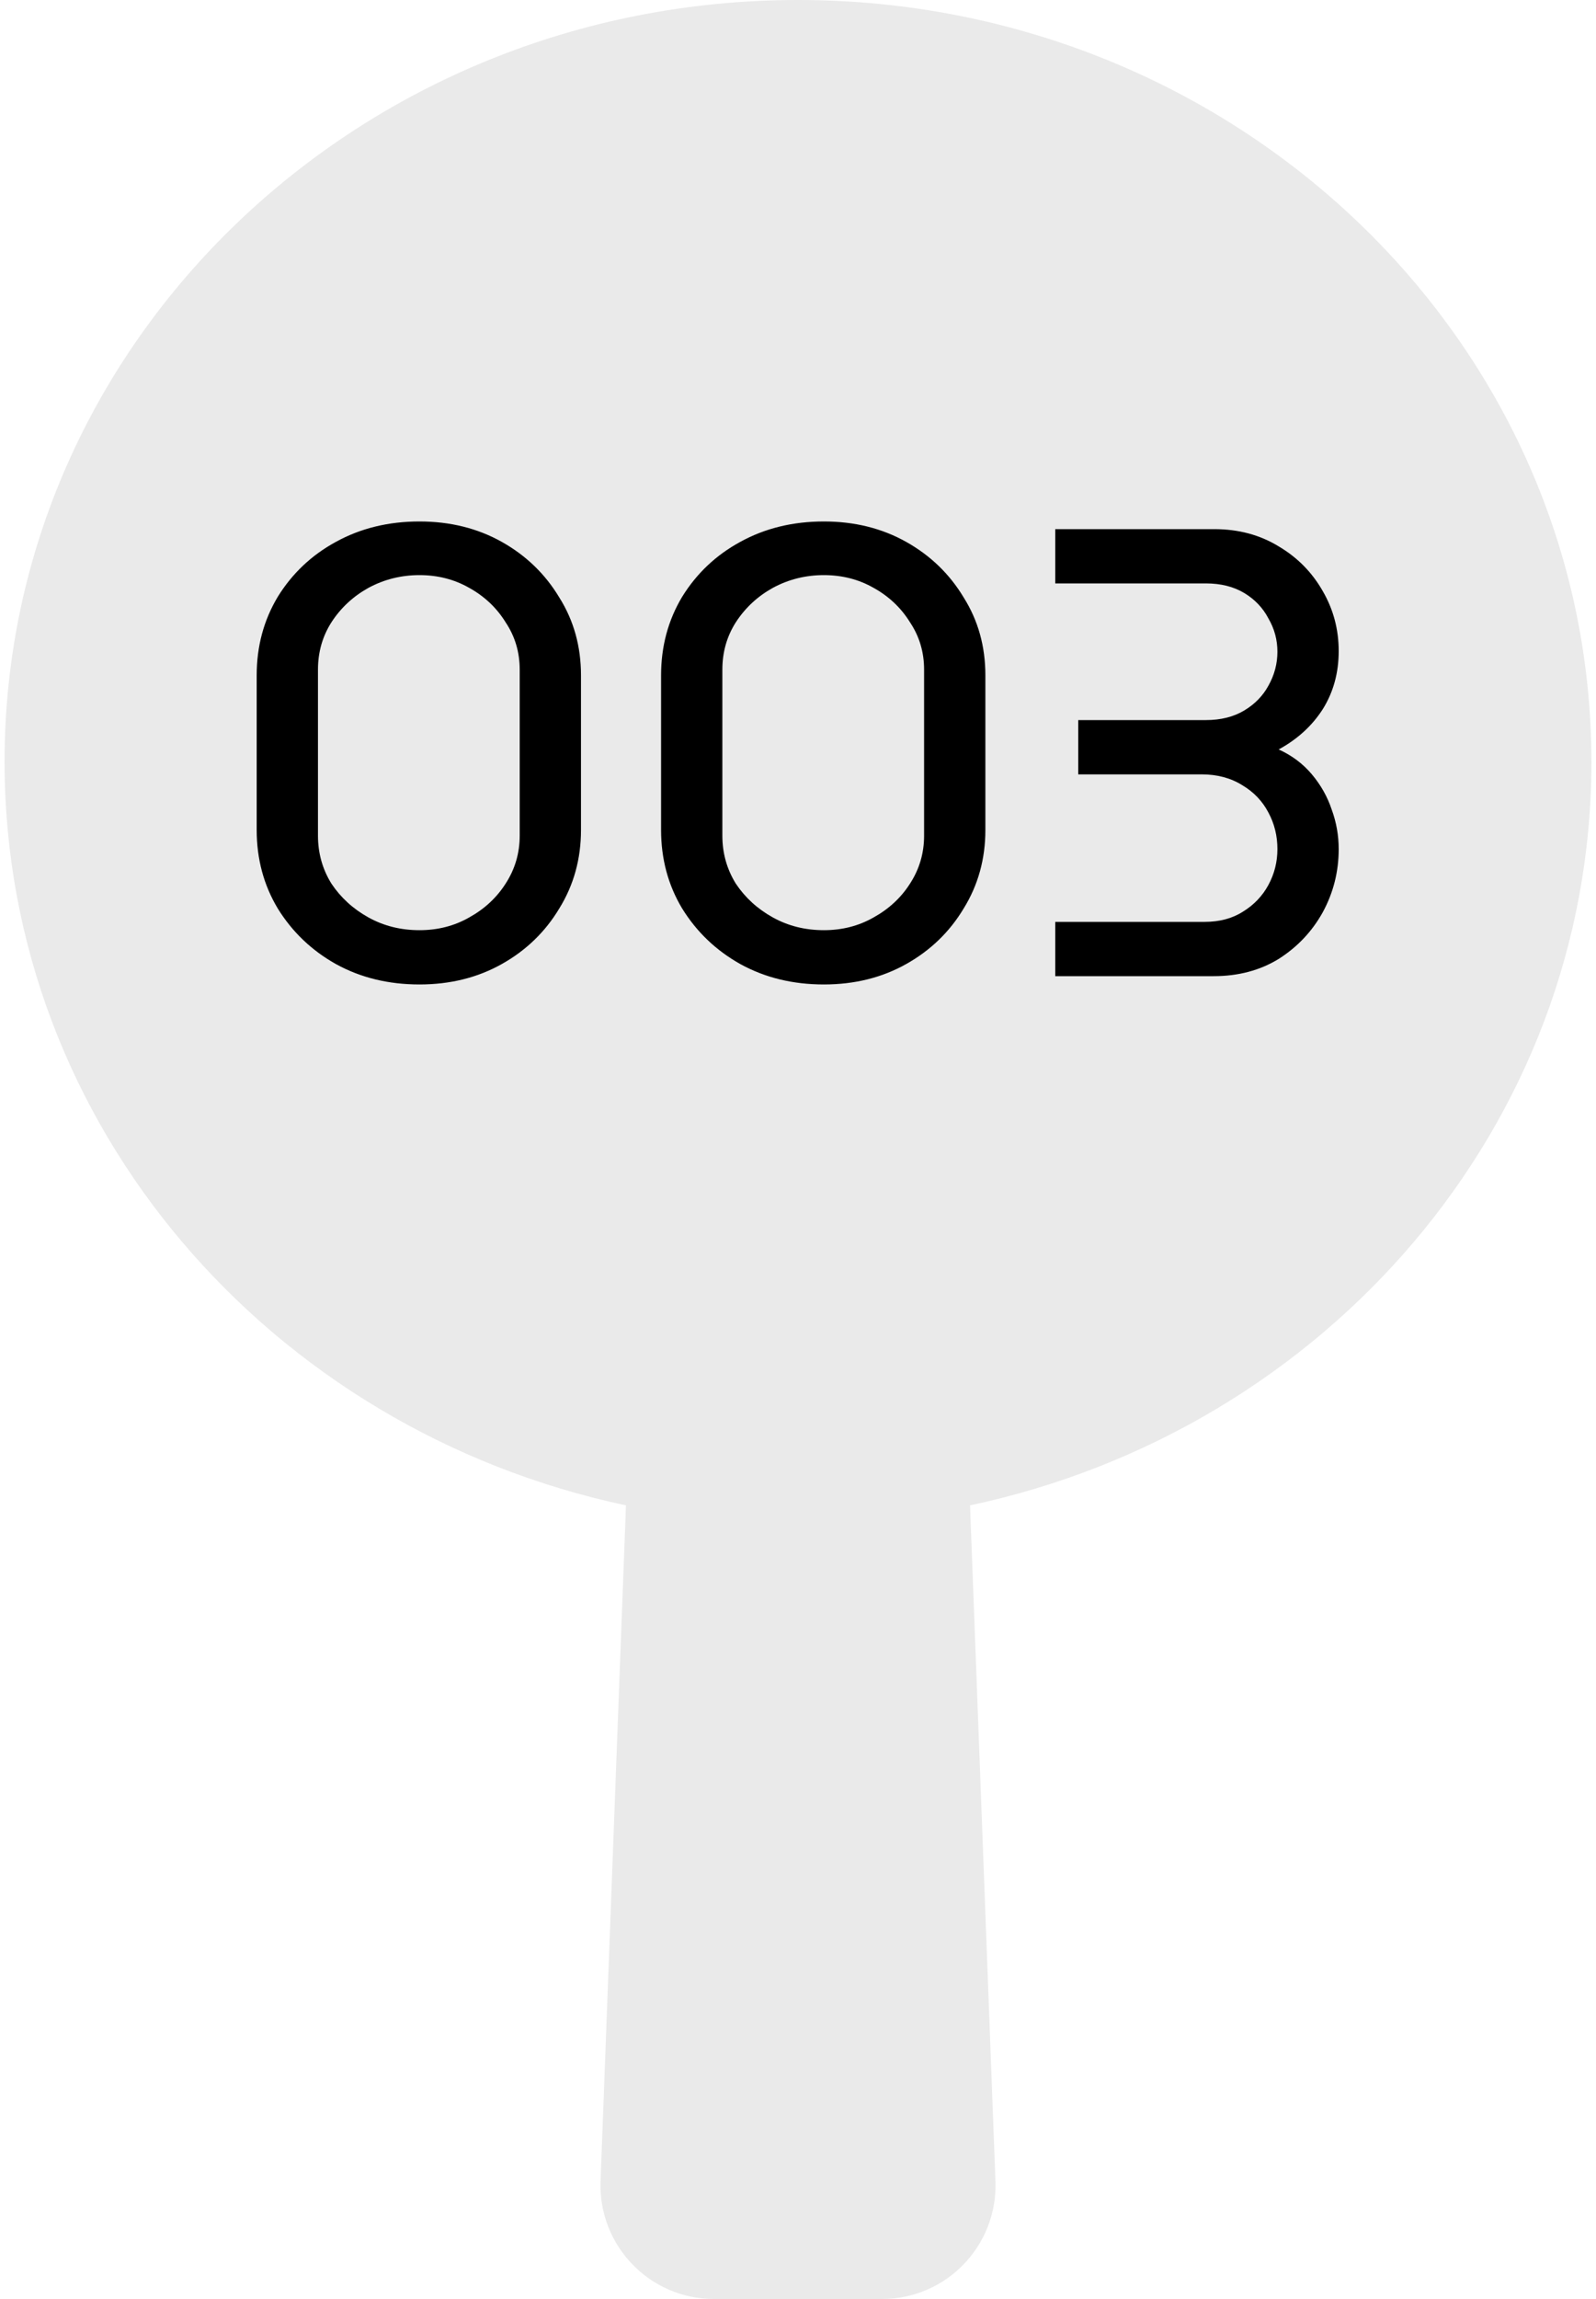 <svg width="175" height="252" viewBox="0 0 175 252" fill="none" xmlns="http://www.w3.org/2000/svg">
<path d="M174.495 83.49C174.495 37.379 135.546 0 87.498 0C39.45 0 0.5 37.379 0.5 83.49C0.5 123.386 29.659 156.736 68.636 165.006L65.85 239.071C65.583 246.129 71.231 252 78.286 252H96.714C103.769 252 109.417 246.133 109.15 239.071L106.364 165.006C145.341 156.736 174.5 123.381 174.5 83.49H174.495Z" fill="#EAEAEA"/>
<path d="M45.995 107.91C42.589 107.91 39.532 107.164 36.825 105.67C34.165 104.177 32.042 102.147 30.455 99.58C28.915 97.014 28.145 94.144 28.145 90.97V74.03C28.145 70.857 28.915 67.987 30.455 65.42C32.042 62.854 34.165 60.847 36.825 59.4C39.532 57.907 42.589 57.16 45.995 57.16C49.355 57.16 52.365 57.907 55.025 59.4C57.685 60.894 59.785 62.924 61.325 65.49C62.912 68.01 63.705 70.857 63.705 74.03V90.97C63.705 94.144 62.912 97.014 61.325 99.58C59.785 102.147 57.685 104.177 55.025 105.67C52.365 107.164 49.355 107.91 45.995 107.91ZM45.995 101.96C48.002 101.96 49.822 101.494 51.455 100.56C53.135 99.627 54.465 98.39 55.445 96.85C56.472 95.264 56.985 93.514 56.985 91.6V73.4C56.985 71.487 56.472 69.76 55.445 68.22C54.465 66.634 53.135 65.374 51.455 64.44C49.822 63.507 48.002 63.04 45.995 63.04C43.989 63.04 42.122 63.507 40.395 64.44C38.715 65.374 37.362 66.634 36.335 68.22C35.355 69.76 34.865 71.487 34.865 73.4V91.6C34.865 93.514 35.355 95.264 36.335 96.85C37.362 98.39 38.715 99.627 40.395 100.56C42.075 101.494 43.942 101.96 45.995 101.96ZM90.336 107.91C86.929 107.91 83.873 107.164 81.166 105.67C78.506 104.177 76.383 102.147 74.796 99.58C73.256 97.014 72.486 94.144 72.486 90.97V74.03C72.486 70.857 73.256 67.987 74.796 65.42C76.383 62.854 78.506 60.847 81.166 59.4C83.873 57.907 86.929 57.16 90.336 57.16C93.696 57.16 96.706 57.907 99.366 59.4C102.026 60.894 104.126 62.924 105.666 65.49C107.253 68.01 108.046 70.857 108.046 74.03V90.97C108.046 94.144 107.253 97.014 105.666 99.58C104.126 102.147 102.026 104.177 99.366 105.67C96.706 107.164 93.696 107.91 90.336 107.91ZM90.336 101.96C92.343 101.96 94.163 101.494 95.796 100.56C97.476 99.627 98.806 98.39 99.786 96.85C100.813 95.264 101.326 93.514 101.326 91.6V73.4C101.326 71.487 100.813 69.76 99.786 68.22C98.806 66.634 97.476 65.374 95.796 64.44C94.163 63.507 92.343 63.04 90.336 63.04C88.329 63.04 86.463 63.507 84.736 64.44C83.056 65.374 81.703 66.634 80.676 68.22C79.696 69.76 79.206 71.487 79.206 73.4V91.6C79.206 93.514 79.696 95.264 80.676 96.85C81.703 98.39 83.056 99.627 84.736 100.56C86.416 101.494 88.283 101.96 90.336 101.96ZM115.707 107V101.05H132.087C133.72 101.05 135.12 100.677 136.287 99.93C137.5 99.184 138.433 98.204 139.087 96.99C139.74 95.777 140.067 94.47 140.067 93.07C140.067 91.624 139.74 90.294 139.087 89.08C138.433 87.82 137.477 86.817 136.217 86.07C134.957 85.277 133.463 84.88 131.737 84.88H118.227V78.93H132.227C133.86 78.93 135.26 78.58 136.427 77.88C137.593 77.18 138.48 76.27 139.087 75.15C139.74 73.984 140.067 72.747 140.067 71.44C140.067 70.134 139.74 68.92 139.087 67.8C138.48 66.634 137.593 65.7 136.427 65C135.26 64.3 133.86 63.95 132.227 63.95H115.707V58H133.137C135.797 58 138.153 58.63 140.207 59.89C142.26 61.104 143.87 62.737 145.037 64.79C146.203 66.797 146.787 68.99 146.787 71.37C146.787 73.75 146.203 75.874 145.037 77.74C143.87 79.56 142.26 81.03 140.207 82.15C141.653 82.804 142.867 83.714 143.847 84.88C144.827 86.047 145.55 87.33 146.017 88.73C146.53 90.13 146.787 91.577 146.787 93.07C146.787 95.544 146.203 97.854 145.037 100C143.87 102.1 142.26 103.804 140.207 105.11C138.153 106.37 135.773 107 133.067 107H115.707Z" fill="black"/>
</svg>
